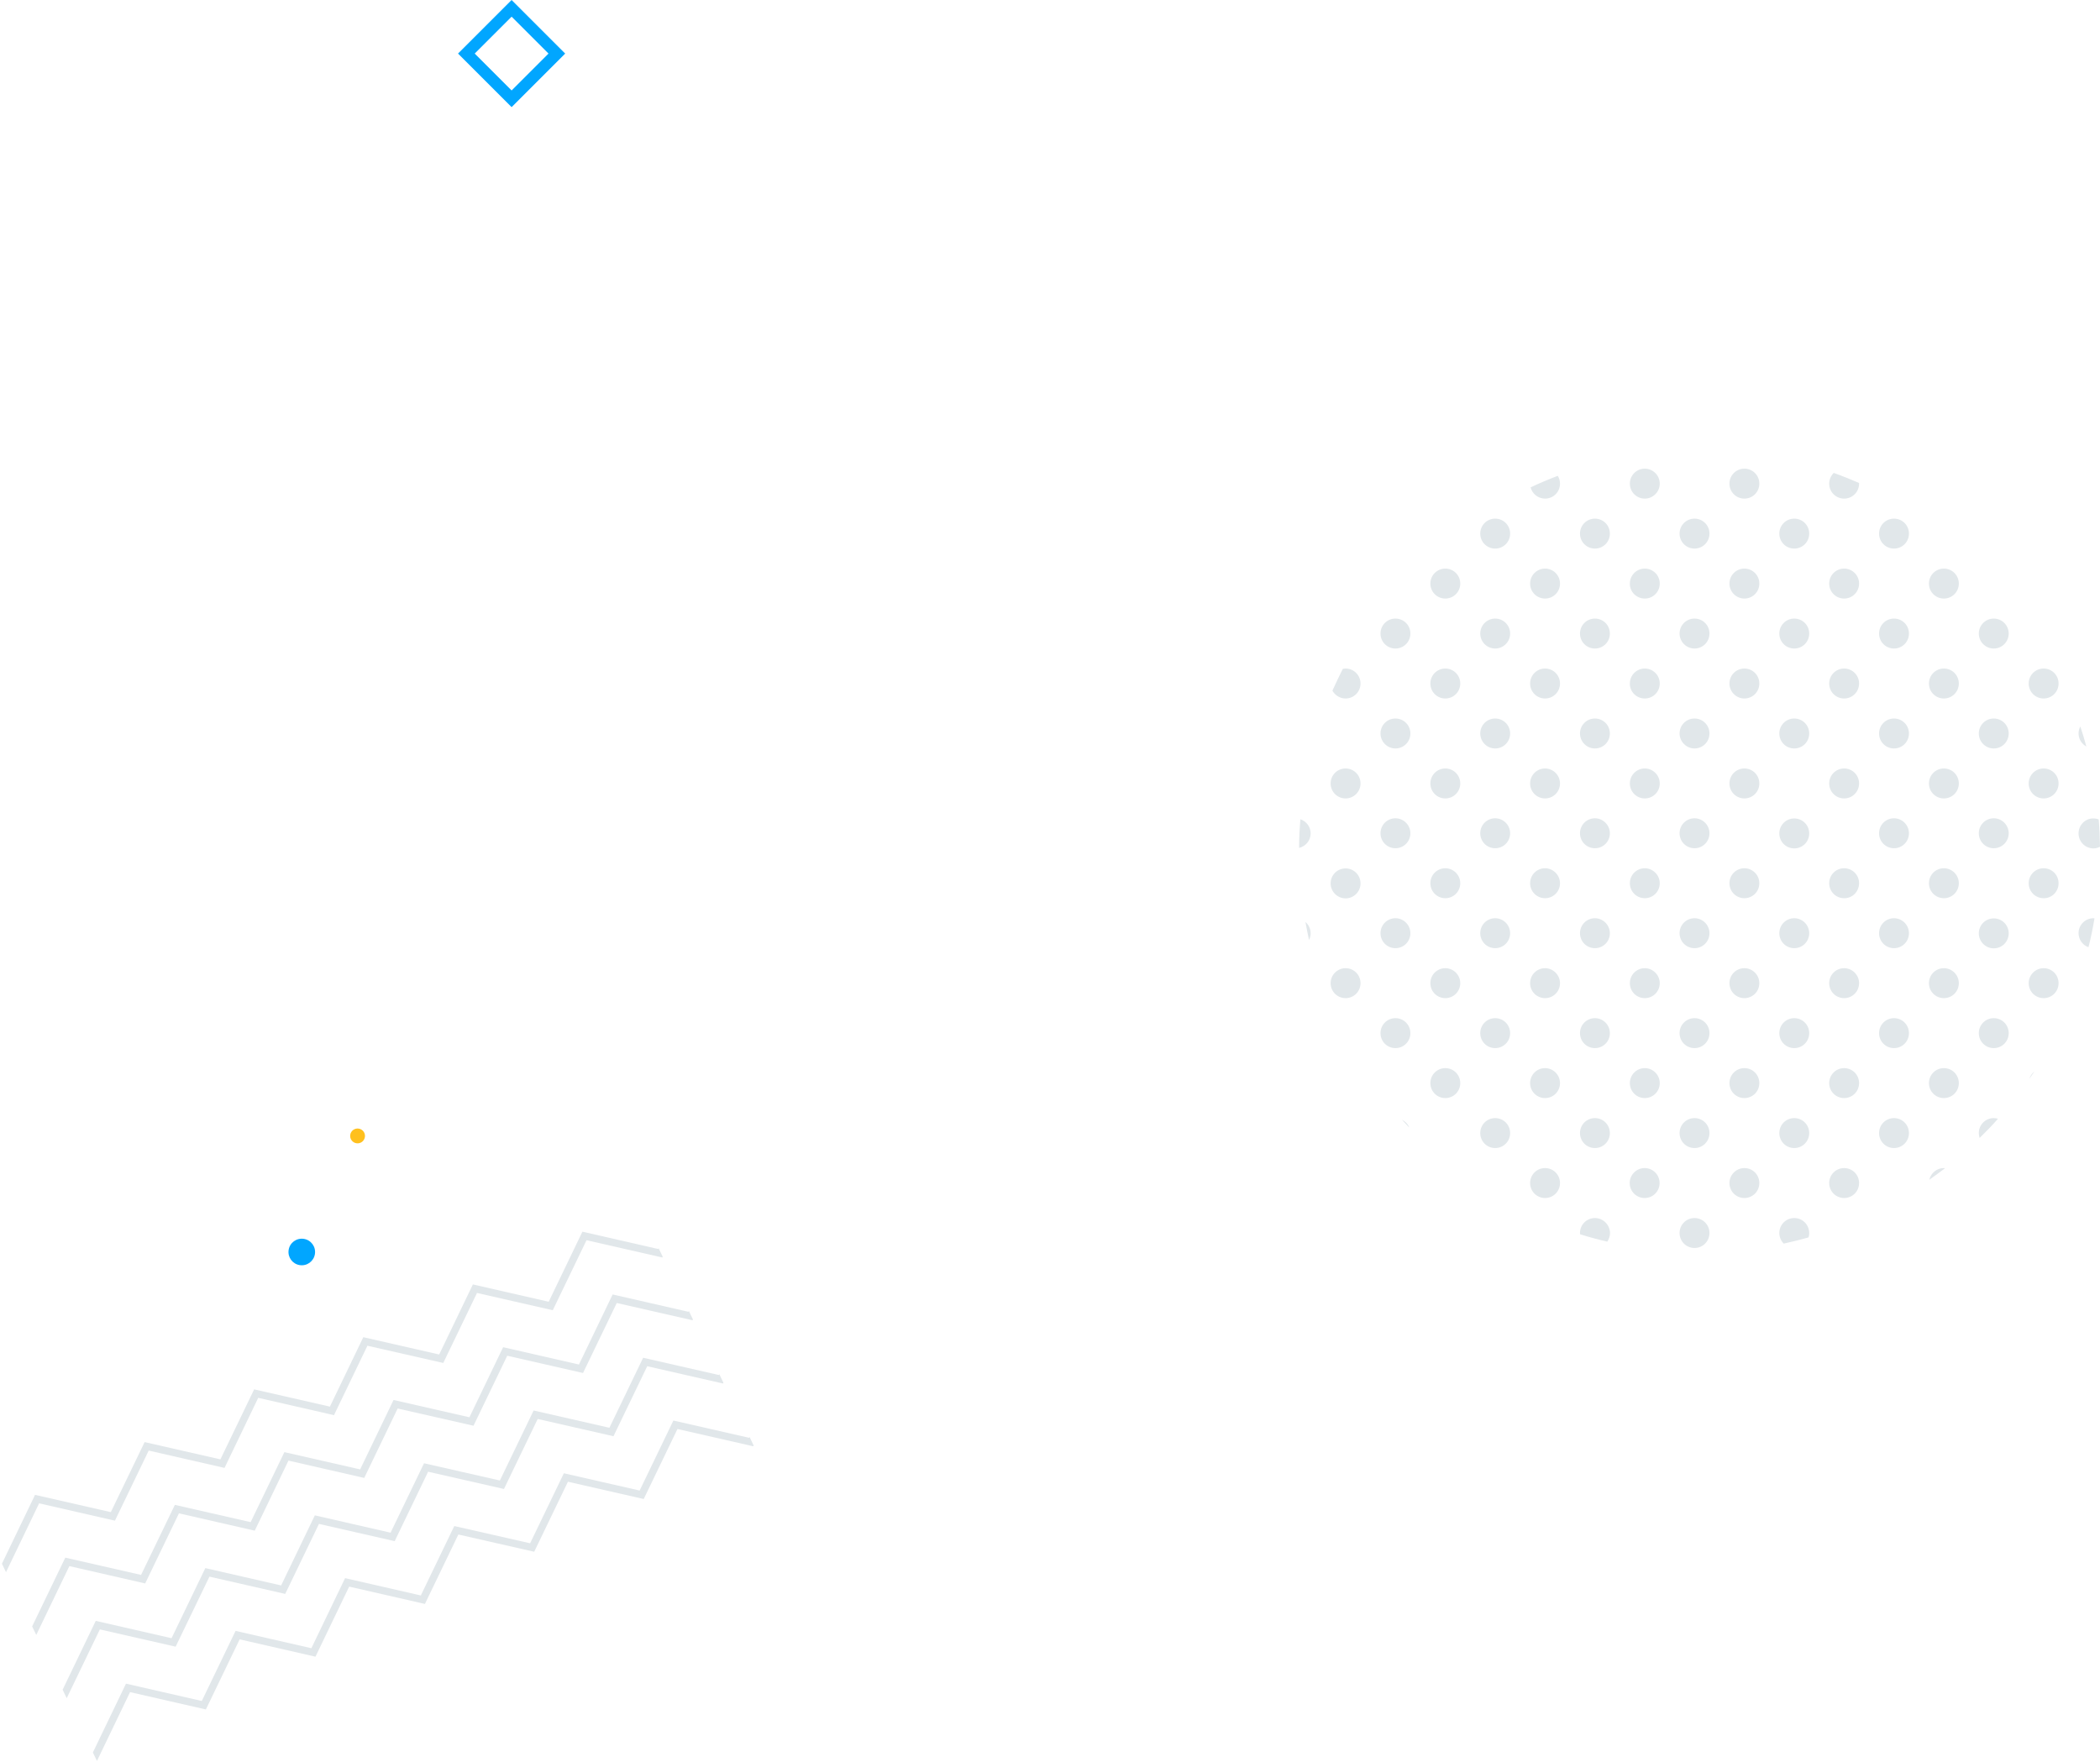 <svg width="784" height="658" viewBox="0 0 784 658" fill="none" xmlns="http://www.w3.org/2000/svg">
    <g clip-path="url(#clip0_0_53)">
        <path d="M768.534 255.226C768.534 252.126 766.048 249.634 762.955 249.634C759.862 249.634 757.375 252.126 757.375 255.226C757.375 258.325 759.862 260.817 762.955 260.817C766.048 260.817 768.534 258.325 768.534 255.226Z" fill="#E1E7EA"/>
        <path d="M744.336 268.293C741.242 268.293 738.756 270.784 738.756 273.884C738.756 276.984 741.242 279.476 744.336 279.476C747.429 279.476 749.915 276.984 749.915 273.884C749.915 270.784 747.429 268.293 744.336 268.293Z" fill="#E1E7EA"/>
        <path d="M775.994 311.201C775.994 314.301 778.481 316.793 781.574 316.793C782.484 316.793 783.272 316.549 784 316.185C783.939 312.721 783.818 309.317 783.515 305.974C782.908 305.731 782.241 305.61 781.513 305.61C778.481 305.549 775.994 308.102 775.994 311.201Z" fill="#E1E7EA"/>
        <path d="M768.534 329.799C768.534 326.699 766.048 324.207 762.955 324.207C759.862 324.207 757.375 326.699 757.375 329.799C757.375 332.898 759.862 335.39 762.955 335.39C766.048 335.451 768.534 332.898 768.534 329.799Z" fill="#E1E7EA"/>
        <path d="M762.955 286.951C759.862 286.951 757.375 289.443 757.375 292.543C757.375 295.642 759.862 298.134 762.955 298.134C766.048 298.134 768.534 295.642 768.534 292.543C768.534 289.443 766.048 286.951 762.955 286.951Z" fill="#E1E7EA"/>
        <path d="M744.336 305.549C741.242 305.549 738.756 308.041 738.756 311.14C738.756 314.24 741.242 316.732 744.336 316.732C747.429 316.732 749.915 314.24 749.915 311.14C749.915 308.102 747.429 305.549 744.336 305.549Z" fill="#E1E7EA"/>
        <path d="M778.905 278.746C778.238 276.194 777.45 273.702 776.661 271.271C776.237 272.061 775.994 272.912 775.994 273.884C775.994 275.951 777.147 277.774 778.905 278.746Z" fill="#E1E7EA"/>
        <path d="M757.618 402.853C758.224 401.941 758.831 401.029 759.498 400.118C758.588 400.786 757.982 401.759 757.618 402.853Z" fill="#E1E7EA"/>
        <path d="M757.375 367.116C757.375 370.216 759.862 372.707 762.955 372.707C766.048 372.707 768.534 370.216 768.534 367.116C768.534 364.016 766.048 361.524 762.955 361.524C759.862 361.524 757.375 364.077 757.375 367.116Z" fill="#E1E7EA"/>
        <path d="M781.938 342.927C781.817 342.927 781.695 342.866 781.574 342.866C778.481 342.866 775.994 345.358 775.994 348.457C775.994 350.888 777.571 352.955 779.694 353.684C780.604 350.159 781.331 346.573 781.938 342.927Z" fill="#E1E7EA"/>
        <path d="M707.097 193.659C704.004 193.659 701.517 196.15 701.517 199.25C701.517 202.35 704.004 204.841 707.097 204.841C710.19 204.841 712.677 202.35 712.677 199.25C712.677 196.15 710.19 193.659 707.097 193.659Z" fill="#E1E7EA"/>
        <path d="M682.898 180.591C682.898 183.691 685.385 186.183 688.478 186.183C691.571 186.183 694.057 183.691 694.057 180.591C694.057 180.531 694.057 180.409 694.057 180.348C690.964 179.011 687.811 177.735 684.596 176.58C683.565 177.613 682.898 179.011 682.898 180.591Z" fill="#E1E7EA"/>
        <path d="M669.858 193.659C666.765 193.659 664.279 196.15 664.279 199.25C664.279 202.35 666.765 204.841 669.858 204.841C672.952 204.841 675.438 202.35 675.438 199.25C675.438 196.15 672.952 193.659 669.858 193.659Z" fill="#E1E7EA"/>
        <path d="M707.097 268.293C704.004 268.293 701.517 270.784 701.517 273.884C701.517 276.984 704.004 279.476 707.097 279.476C710.19 279.476 712.677 276.984 712.677 273.884C712.677 270.784 710.19 268.293 707.097 268.293Z" fill="#E1E7EA"/>
        <path d="M744.336 242.159C747.417 242.159 749.915 239.655 749.915 236.567C749.915 233.479 747.417 230.976 744.336 230.976C741.254 230.976 738.756 233.479 738.756 236.567C738.756 239.655 741.254 242.159 744.336 242.159Z" fill="#E1E7EA"/>
        <path d="M707.097 242.159C710.19 242.159 712.677 239.667 712.677 236.567C712.677 233.467 710.19 230.976 707.097 230.976C704.004 230.976 701.517 233.467 701.517 236.567C701.517 239.667 704.004 242.159 707.097 242.159Z" fill="#E1E7EA"/>
        <path d="M688.478 260.817C691.571 260.817 694.057 258.325 694.057 255.226C694.057 252.126 691.571 249.634 688.478 249.634C685.385 249.634 682.898 252.126 682.898 255.226C682.898 258.325 685.385 260.817 688.478 260.817Z" fill="#E1E7EA"/>
        <path d="M731.296 255.226C731.296 252.126 728.809 249.634 725.716 249.634C722.623 249.634 720.137 252.126 720.137 255.226C720.137 258.325 722.623 260.817 725.716 260.817C728.809 260.817 731.296 258.325 731.296 255.226Z" fill="#E1E7EA"/>
        <path d="M688.478 223.5C691.571 223.5 694.057 221.008 694.057 217.909C694.057 214.809 691.571 212.317 688.478 212.317C685.385 212.317 682.898 214.809 682.898 217.909C682.898 221.008 685.385 223.5 688.478 223.5Z" fill="#E1E7EA"/>
        <path d="M720.137 217.909C720.137 221.008 722.623 223.5 725.716 223.5C728.809 223.5 731.296 221.008 731.296 217.909C731.296 214.809 728.809 212.317 725.716 212.317C722.623 212.317 720.137 214.809 720.137 217.909Z" fill="#E1E7EA"/>
        <path d="M669.858 268.293C666.765 268.293 664.279 270.784 664.279 273.884C664.279 276.984 666.765 279.476 669.858 279.476C672.952 279.476 675.438 276.984 675.438 273.884C675.438 270.784 672.952 268.293 669.858 268.293Z" fill="#E1E7EA"/>
        <path d="M707.097 342.866C704.004 342.866 701.517 345.358 701.517 348.457C701.517 351.557 704.004 354.049 707.097 354.049C710.19 354.049 712.677 351.557 712.677 348.457C712.677 345.419 710.19 342.866 707.097 342.866Z" fill="#E1E7EA"/>
        <path d="M707.097 305.549C704.004 305.549 701.517 308.041 701.517 311.14C701.517 314.24 704.004 316.732 707.097 316.732C710.19 316.732 712.677 314.24 712.677 311.14C712.677 308.102 710.19 305.549 707.097 305.549Z" fill="#E1E7EA"/>
        <path d="M694.057 329.799C694.057 326.699 691.571 324.207 688.478 324.207C685.385 324.207 682.898 326.699 682.898 329.799C682.898 332.898 685.385 335.39 688.478 335.39C691.571 335.451 694.057 332.898 694.057 329.799Z" fill="#E1E7EA"/>
        <path d="M725.716 324.207C722.623 324.207 720.137 326.699 720.137 329.799C720.137 332.898 722.623 335.39 725.716 335.39C728.809 335.39 731.296 332.898 731.296 329.799C731.296 326.76 728.809 324.207 725.716 324.207Z" fill="#E1E7EA"/>
        <path d="M688.478 286.951C685.385 286.951 682.898 289.443 682.898 292.543C682.898 295.642 685.385 298.134 688.478 298.134C691.571 298.134 694.057 295.642 694.057 292.543C694.057 289.443 691.571 286.951 688.478 286.951Z" fill="#E1E7EA"/>
        <path d="M725.716 286.951C722.623 286.951 720.137 289.443 720.137 292.543C720.137 295.642 722.623 298.134 725.716 298.134C728.809 298.134 731.296 295.642 731.296 292.543C731.296 289.443 728.809 286.951 725.716 286.951Z" fill="#E1E7EA"/>
        <path d="M669.858 342.866C666.765 342.866 664.279 345.358 664.279 348.457C664.279 351.557 666.765 354.049 669.858 354.049C672.952 354.049 675.438 351.557 675.438 348.457C675.438 345.419 672.952 342.866 669.858 342.866Z" fill="#E1E7EA"/>
        <path d="M744.336 391.366C747.429 391.366 749.915 388.874 749.915 385.774C749.915 382.675 747.429 380.183 744.336 380.183C741.242 380.183 738.756 382.675 738.756 385.774C738.756 388.874 741.242 391.366 744.336 391.366Z" fill="#E1E7EA"/>
        <path d="M707.097 391.366C710.19 391.366 712.677 388.874 712.677 385.774C712.677 382.675 710.19 380.183 707.097 380.183C704.004 380.183 701.517 382.675 701.517 385.774C701.517 388.874 704.004 391.366 707.097 391.366Z" fill="#E1E7EA"/>
        <path d="M688.478 398.841C685.385 398.841 682.898 401.333 682.898 404.433C682.898 407.533 685.385 410.024 688.478 410.024C691.571 410.024 694.057 407.533 694.057 404.433C694.057 401.333 691.571 398.841 688.478 398.841Z" fill="#E1E7EA"/>
        <path d="M731.296 404.433C731.296 401.333 728.809 398.841 725.716 398.841C722.623 398.841 720.137 401.333 720.137 404.433C720.137 407.533 722.623 410.024 725.716 410.024C728.809 410.024 731.296 407.533 731.296 404.433Z" fill="#E1E7EA"/>
        <path d="M688.478 361.524C685.385 361.524 682.898 364.016 682.898 367.116C682.898 370.216 685.385 372.707 688.478 372.707C691.571 372.707 694.057 370.216 694.057 367.116C694.057 364.077 691.571 361.524 688.478 361.524Z" fill="#E1E7EA"/>
        <path d="M725.716 361.524C722.623 361.524 720.137 364.016 720.137 367.116C720.137 370.216 722.623 372.707 725.716 372.707C728.809 372.707 731.296 370.216 731.296 367.116C731.296 364.077 728.809 361.524 725.716 361.524Z" fill="#E1E7EA"/>
        <path d="M669.858 380.183C666.765 380.183 664.279 382.675 664.279 385.774C664.279 388.874 666.765 391.366 669.858 391.366C672.952 391.366 675.438 388.874 675.438 385.774C675.438 382.675 672.952 380.183 669.858 380.183Z" fill="#E1E7EA"/>
        <path d="M744.336 354.11C747.429 354.11 749.915 351.618 749.915 348.518C749.915 345.419 747.429 342.927 744.336 342.927C741.242 342.927 738.756 345.419 738.756 348.518C738.756 351.557 741.242 354.11 744.336 354.11Z" fill="#E1E7EA"/>
        <path d="M682.898 441.75C682.898 444.85 685.385 447.341 688.478 447.341C691.571 447.341 694.057 444.85 694.057 441.75C694.057 438.65 691.571 436.159 688.478 436.159C685.385 436.159 682.898 438.65 682.898 441.75Z" fill="#E1E7EA"/>
        <path d="M720.258 440.534C722.259 439.137 724.2 437.678 726.141 436.219C726.019 436.219 725.838 436.159 725.716 436.159C723.048 436.159 720.864 438.043 720.258 440.534Z" fill="#E1E7EA"/>
        <path d="M669.858 454.817C666.765 454.817 664.279 457.309 664.279 460.409C664.279 461.928 664.885 463.326 665.916 464.359C669.07 463.69 672.163 462.9 675.196 462.049C675.377 461.563 675.438 461.016 675.438 460.469C675.438 457.309 672.952 454.817 669.858 454.817Z" fill="#E1E7EA"/>
        <path d="M745.912 417.743C745.427 417.622 744.881 417.5 744.336 417.5C741.242 417.5 738.756 419.992 738.756 423.091C738.756 423.699 738.877 424.307 739.059 424.915C741.424 422.605 743.729 420.235 745.912 417.743Z" fill="#E1E7EA"/>
        <path d="M707.097 428.683C710.19 428.683 712.677 426.191 712.677 423.091C712.677 419.992 710.19 417.5 707.097 417.5C704.004 417.5 701.517 419.992 701.517 423.091C701.517 426.191 704.004 428.683 707.097 428.683Z" fill="#E1E7EA"/>
        <path d="M632.62 193.659C629.527 193.659 627.04 196.15 627.04 199.25C627.04 202.35 629.527 204.841 632.62 204.841C635.713 204.841 638.2 202.35 638.2 199.25C638.2 196.15 635.713 193.659 632.62 193.659Z" fill="#E1E7EA"/>
        <path d="M619.641 180.591C619.641 177.492 617.094 175 614.061 175C610.968 175 608.482 177.492 608.482 180.591C608.482 183.691 610.968 186.183 614.061 186.183C617.094 186.183 619.641 183.691 619.641 180.591Z" fill="#E1E7EA"/>
        <path d="M656.819 180.591C656.819 177.492 654.332 175 651.239 175C648.146 175 645.659 177.492 645.659 180.591C645.659 183.691 648.146 186.183 651.239 186.183C654.332 186.183 656.819 183.691 656.819 180.591Z" fill="#E1E7EA"/>
        <path d="M669.858 242.159C672.952 242.159 675.438 239.667 675.438 236.567C675.438 233.467 672.952 230.976 669.858 230.976C666.765 230.976 664.279 233.467 664.279 236.567C664.279 239.667 666.765 242.159 669.858 242.159Z" fill="#E1E7EA"/>
        <path d="M632.62 242.159C635.713 242.159 638.2 239.667 638.2 236.567C638.2 233.467 635.713 230.976 632.62 230.976C629.527 230.976 627.04 233.467 627.04 236.567C627.04 239.667 629.587 242.159 632.62 242.159Z" fill="#E1E7EA"/>
        <path d="M614.061 260.817C617.154 260.817 619.641 258.325 619.641 255.226C619.641 252.126 617.154 249.634 614.061 249.634C610.968 249.634 608.482 252.126 608.482 255.226C608.421 258.325 610.968 260.817 614.061 260.817Z" fill="#E1E7EA"/>
        <path d="M651.239 260.817C654.332 260.817 656.819 258.325 656.819 255.226C656.819 252.126 654.332 249.634 651.239 249.634C648.146 249.634 645.659 252.126 645.659 255.226C645.659 258.325 648.207 260.817 651.239 260.817Z" fill="#E1E7EA"/>
        <path d="M614.061 223.5C617.154 223.5 619.641 221.008 619.641 217.909C619.641 214.809 617.154 212.317 614.061 212.317C610.968 212.317 608.482 214.809 608.482 217.909C608.421 221.008 610.968 223.5 614.061 223.5Z" fill="#E1E7EA"/>
        <path d="M651.239 223.5C654.332 223.5 656.819 221.008 656.819 217.909C656.819 214.809 654.332 212.317 651.239 212.317C648.146 212.317 645.659 214.809 645.659 217.909C645.659 221.008 648.207 223.5 651.239 223.5Z" fill="#E1E7EA"/>
        <path d="M632.62 342.866C629.527 342.866 627.04 345.358 627.04 348.457C627.04 351.557 629.527 354.049 632.62 354.049C635.713 354.049 638.2 351.557 638.2 348.457C638.2 345.419 635.713 342.866 632.62 342.866Z" fill="#E1E7EA"/>
        <path d="M669.858 316.793C672.952 316.793 675.438 314.301 675.438 311.201C675.438 308.102 672.952 305.61 669.858 305.61C666.765 305.61 664.279 308.102 664.279 311.201C664.279 314.301 666.765 316.793 669.858 316.793Z" fill="#E1E7EA"/>
        <path d="M632.62 305.549C629.527 305.549 627.04 308.041 627.04 311.14C627.04 314.24 629.527 316.732 632.62 316.732C635.713 316.732 638.2 314.24 638.2 311.14C638.2 308.102 635.713 305.549 632.62 305.549Z" fill="#E1E7EA"/>
        <path d="M614.061 324.207C610.968 324.207 608.482 326.699 608.482 329.799C608.482 332.898 610.968 335.39 614.061 335.39C617.154 335.39 619.641 332.898 619.641 329.799C619.641 326.76 617.094 324.207 614.061 324.207Z" fill="#E1E7EA"/>
        <path d="M651.239 324.207C648.146 324.207 645.659 326.699 645.659 329.799C645.659 332.898 648.146 335.39 651.239 335.39C654.332 335.39 656.819 332.898 656.819 329.799C656.819 326.76 654.332 324.207 651.239 324.207Z" fill="#E1E7EA"/>
        <path d="M614.061 286.951C610.968 286.951 608.482 289.443 608.482 292.543C608.482 295.642 610.968 298.134 614.061 298.134C617.154 298.134 619.641 295.642 619.641 292.543C619.641 289.443 617.094 286.951 614.061 286.951Z" fill="#E1E7EA"/>
        <path d="M651.239 286.951C648.146 286.951 645.659 289.443 645.659 292.543C645.659 295.642 648.146 298.134 651.239 298.134C654.332 298.134 656.819 295.642 656.819 292.543C656.819 289.443 654.332 286.951 651.239 286.951Z" fill="#E1E7EA"/>
        <path d="M595.442 342.866C592.349 342.866 589.862 345.358 589.862 348.457C589.862 351.557 592.349 354.049 595.442 354.049C598.535 354.049 601.022 351.557 601.022 348.457C601.022 345.419 598.474 342.866 595.442 342.866Z" fill="#E1E7EA"/>
        <path d="M595.442 305.549C592.349 305.549 589.862 308.041 589.862 311.14C589.862 314.24 592.349 316.732 595.442 316.732C598.535 316.732 601.022 314.24 601.022 311.14C601.022 308.102 598.474 305.549 595.442 305.549Z" fill="#E1E7EA"/>
        <path d="M632.62 279.476C635.713 279.476 638.2 276.984 638.2 273.884C638.2 270.784 635.713 268.293 632.62 268.293C629.527 268.293 627.04 270.784 627.04 273.884C627.04 276.923 629.587 279.476 632.62 279.476Z" fill="#E1E7EA"/>
        <path d="M632.62 417.5C629.527 417.5 627.04 419.992 627.04 423.091C627.04 426.191 629.527 428.683 632.62 428.683C635.713 428.683 638.2 426.191 638.2 423.091C638.2 419.992 635.713 417.5 632.62 417.5Z" fill="#E1E7EA"/>
        <path d="M632.62 380.183C629.527 380.183 627.04 382.675 627.04 385.774C627.04 388.874 629.527 391.366 632.62 391.366C635.713 391.366 638.2 388.874 638.2 385.774C638.2 382.675 635.713 380.183 632.62 380.183Z" fill="#E1E7EA"/>
        <path d="M614.061 398.841C610.968 398.841 608.482 401.333 608.482 404.433C608.482 407.533 610.968 410.024 614.061 410.024C617.154 410.024 619.641 407.533 619.641 404.433C619.641 401.333 617.094 398.841 614.061 398.841Z" fill="#E1E7EA"/>
        <path d="M651.239 398.841C648.146 398.841 645.659 401.333 645.659 404.433C645.659 407.533 648.146 410.024 651.239 410.024C654.332 410.024 656.819 407.533 656.819 404.433C656.819 401.333 654.332 398.841 651.239 398.841Z" fill="#E1E7EA"/>
        <path d="M614.061 361.524C610.968 361.524 608.482 364.016 608.482 367.116C608.482 370.216 610.968 372.707 614.061 372.707C617.154 372.707 619.641 370.216 619.641 367.116C619.641 364.077 617.094 361.524 614.061 361.524Z" fill="#E1E7EA"/>
        <path d="M651.239 361.524C648.146 361.524 645.659 364.016 645.659 367.116C645.659 370.216 648.146 372.707 651.239 372.707C654.332 372.707 656.819 370.216 656.819 367.116C656.819 364.077 654.332 361.524 651.239 361.524Z" fill="#E1E7EA"/>
        <path d="M595.442 380.183C592.349 380.183 589.862 382.675 589.862 385.774C589.862 388.874 592.349 391.366 595.442 391.366C598.535 391.366 601.022 388.874 601.022 385.774C601.022 382.675 598.474 380.183 595.442 380.183Z" fill="#E1E7EA"/>
        <path d="M632.62 454.817C629.527 454.817 627.04 457.309 627.04 460.409C627.04 463.508 629.527 466 632.62 466C635.713 466 638.2 463.508 638.2 460.409C638.2 457.309 635.713 454.817 632.62 454.817Z" fill="#E1E7EA"/>
        <path d="M608.421 441.75C608.421 444.85 610.908 447.341 614.001 447.341C617.094 447.341 619.58 444.85 619.58 441.75C619.58 438.65 617.094 436.159 614.001 436.159C610.968 436.159 608.421 438.65 608.421 441.75Z" fill="#E1E7EA"/>
        <path d="M645.659 441.75C645.659 444.85 648.146 447.341 651.239 447.341C654.332 447.341 656.819 444.85 656.819 441.75C656.819 438.65 654.332 436.159 651.239 436.159C648.207 436.159 645.659 438.65 645.659 441.75Z" fill="#E1E7EA"/>
        <path d="M595.442 454.817C592.349 454.817 589.862 457.309 589.862 460.409C589.862 460.591 589.923 460.712 589.923 460.895C593.259 461.928 596.594 462.84 600.051 463.63C600.658 462.718 601.082 461.624 601.082 460.409C601.022 457.309 598.474 454.817 595.442 454.817Z" fill="#E1E7EA"/>
        <path d="M669.858 428.683C672.952 428.683 675.438 426.191 675.438 423.091C675.438 419.992 672.952 417.5 669.858 417.5C666.765 417.5 664.279 419.992 664.279 423.091C664.279 426.191 666.765 428.683 669.858 428.683Z" fill="#E1E7EA"/>
        <path d="M558.203 193.659C555.11 193.659 552.624 196.15 552.624 199.25C552.624 202.35 555.11 204.841 558.203 204.841C561.297 204.841 563.783 202.35 563.783 199.25C563.783 196.15 561.297 193.659 558.203 193.659Z" fill="#E1E7EA"/>
        <path d="M576.823 186.183C579.916 186.183 582.402 183.691 582.402 180.591C582.402 179.497 582.099 178.525 581.553 177.674C578.096 179.011 574.7 180.409 571.425 181.989C572.031 184.36 574.215 186.183 576.823 186.183Z" fill="#E1E7EA"/>
        <path d="M595.442 242.159C598.535 242.159 601.022 239.667 601.022 236.567C601.022 233.467 598.535 230.976 595.442 230.976C592.349 230.976 589.862 233.467 589.862 236.567C589.862 239.667 592.349 242.159 595.442 242.159Z" fill="#E1E7EA"/>
        <path d="M558.203 242.159C561.285 242.159 563.783 239.655 563.783 236.567C563.783 233.479 561.285 230.976 558.203 230.976C555.122 230.976 552.624 233.479 552.624 236.567C552.624 239.655 555.122 242.159 558.203 242.159Z" fill="#E1E7EA"/>
        <path d="M545.164 255.226C545.164 252.126 542.677 249.634 539.584 249.634C536.491 249.634 534.004 252.126 534.004 255.226C534.004 258.325 536.491 260.817 539.584 260.817C542.677 260.817 545.164 258.325 545.164 255.226Z" fill="#E1E7EA"/>
        <path d="M576.823 260.817C579.916 260.817 582.402 258.325 582.402 255.226C582.402 252.126 579.916 249.634 576.823 249.634C573.73 249.634 571.243 252.126 571.243 255.226C571.243 258.325 573.73 260.817 576.823 260.817Z" fill="#E1E7EA"/>
        <path d="M534.004 217.909C534.004 221.008 536.491 223.5 539.584 223.5C542.677 223.5 545.164 221.008 545.164 217.909C545.164 214.809 542.677 212.317 539.584 212.317C536.491 212.317 534.004 214.809 534.004 217.909Z" fill="#E1E7EA"/>
        <path d="M576.823 223.5C579.916 223.5 582.402 221.008 582.402 217.909C582.402 214.809 579.916 212.317 576.823 212.317C573.73 212.317 571.243 214.809 571.243 217.909C571.243 221.008 573.73 223.5 576.823 223.5Z" fill="#E1E7EA"/>
        <path d="M595.442 204.841C598.535 204.841 601.022 202.35 601.022 199.25C601.022 196.15 598.535 193.659 595.442 193.659C592.349 193.659 589.862 196.15 589.862 199.25C589.862 202.35 592.349 204.841 595.442 204.841Z" fill="#E1E7EA"/>
        <path d="M558.203 342.866C555.11 342.866 552.624 345.358 552.624 348.457C552.624 351.557 555.11 354.049 558.203 354.049C561.297 354.049 563.783 351.557 563.783 348.457C563.783 345.419 561.297 342.866 558.203 342.866Z" fill="#E1E7EA"/>
        <path d="M558.203 305.549C555.11 305.549 552.624 308.041 552.624 311.14C552.624 314.24 555.11 316.732 558.203 316.732C561.297 316.732 563.783 314.24 563.783 311.14C563.783 308.102 561.297 305.549 558.203 305.549Z" fill="#E1E7EA"/>
        <path d="M539.584 324.207C536.491 324.207 534.004 326.699 534.004 329.799C534.004 332.898 536.491 335.39 539.584 335.39C542.677 335.39 545.164 332.898 545.164 329.799C545.164 326.76 542.677 324.207 539.584 324.207Z" fill="#E1E7EA"/>
        <path d="M576.823 324.207C573.73 324.207 571.243 326.699 571.243 329.799C571.243 332.898 573.73 335.39 576.823 335.39C579.916 335.39 582.402 332.898 582.402 329.799C582.402 326.76 579.855 324.207 576.823 324.207Z" fill="#E1E7EA"/>
        <path d="M539.584 286.951C536.491 286.951 534.004 289.443 534.004 292.543C534.004 295.642 536.491 298.134 539.584 298.134C542.677 298.134 545.164 295.642 545.164 292.543C545.164 289.443 542.677 286.951 539.584 286.951Z" fill="#E1E7EA"/>
        <path d="M576.823 286.951C573.73 286.951 571.243 289.443 571.243 292.543C571.243 295.642 573.73 298.134 576.823 298.134C579.916 298.134 582.402 295.642 582.402 292.543C582.402 289.443 579.855 286.951 576.823 286.951Z" fill="#E1E7EA"/>
        <path d="M520.965 342.866C517.872 342.866 515.385 345.358 515.385 348.457C515.385 351.557 517.872 354.049 520.965 354.049C524.058 354.049 526.545 351.557 526.545 348.457C526.545 345.419 524.058 342.866 520.965 342.866Z" fill="#E1E7EA"/>
        <path d="M520.965 305.549C517.872 305.549 515.385 308.041 515.385 311.14C515.385 314.24 517.872 316.732 520.965 316.732C524.058 316.732 526.545 314.24 526.545 311.14C526.545 308.102 524.058 305.549 520.965 305.549Z" fill="#E1E7EA"/>
        <path d="M595.442 279.476C598.535 279.476 601.022 276.984 601.022 273.884C601.022 270.784 598.535 268.293 595.442 268.293C592.349 268.293 589.862 270.784 589.862 273.884C589.862 276.923 592.349 279.476 595.442 279.476Z" fill="#E1E7EA"/>
        <path d="M558.203 279.476C561.297 279.476 563.783 276.984 563.783 273.884C563.783 270.784 561.297 268.293 558.203 268.293C555.11 268.293 552.624 270.784 552.624 273.884C552.624 276.923 555.11 279.476 558.203 279.476Z" fill="#E1E7EA"/>
        <path d="M558.203 380.183C555.11 380.183 552.624 382.675 552.624 385.774C552.624 388.874 555.11 391.366 558.203 391.366C561.297 391.366 563.783 388.874 563.783 385.774C563.783 382.675 561.297 380.183 558.203 380.183Z" fill="#E1E7EA"/>
        <path d="M539.584 398.841C536.491 398.841 534.004 401.333 534.004 404.433C534.004 407.533 536.491 410.024 539.584 410.024C542.677 410.024 545.164 407.533 545.164 404.433C545.164 401.333 542.677 398.841 539.584 398.841Z" fill="#E1E7EA"/>
        <path d="M576.823 398.841C573.73 398.841 571.243 401.333 571.243 404.433C571.243 407.533 573.73 410.024 576.823 410.024C579.916 410.024 582.402 407.533 582.402 404.433C582.402 401.333 579.855 398.841 576.823 398.841Z" fill="#E1E7EA"/>
        <path d="M539.584 361.524C536.491 361.524 534.004 364.016 534.004 367.116C534.004 370.216 536.491 372.707 539.584 372.707C542.677 372.707 545.164 370.216 545.164 367.116C545.164 364.077 542.677 361.524 539.584 361.524Z" fill="#E1E7EA"/>
        <path d="M576.823 361.524C573.73 361.524 571.243 364.016 571.243 367.116C571.243 370.216 573.73 372.707 576.823 372.707C579.916 372.707 582.402 370.216 582.402 367.116C582.402 364.077 579.855 361.524 576.823 361.524Z" fill="#E1E7EA"/>
        <path d="M526.12 421.025C525.635 419.749 524.604 418.716 523.391 418.108C524.301 419.08 525.21 420.053 526.12 421.025Z" fill="#E1E7EA"/>
        <path d="M526.545 385.774C526.545 382.675 524.058 380.183 520.965 380.183C517.872 380.183 515.385 382.675 515.385 385.774C515.385 388.874 517.872 391.366 520.965 391.366C524.058 391.366 526.545 388.874 526.545 385.774Z" fill="#E1E7EA"/>
        <path d="M571.243 441.75C571.243 444.85 573.73 447.341 576.823 447.341C579.916 447.341 582.402 444.85 582.402 441.75C582.402 438.65 579.916 436.159 576.823 436.159C573.73 436.159 571.243 438.65 571.243 441.75Z" fill="#E1E7EA"/>
        <path d="M595.442 428.683C598.535 428.683 601.022 426.191 601.022 423.091C601.022 419.992 598.535 417.5 595.442 417.5C592.349 417.5 589.862 419.992 589.862 423.091C589.862 426.191 592.349 428.683 595.442 428.683Z" fill="#E1E7EA"/>
        <path d="M558.203 428.683C561.297 428.683 563.783 426.191 563.783 423.091C563.783 419.992 561.297 417.5 558.203 417.5C555.11 417.5 552.624 419.992 552.624 423.091C552.624 426.191 555.11 428.683 558.203 428.683Z" fill="#E1E7EA"/>
        <path d="M520.965 242.159C524.058 242.159 526.545 239.667 526.545 236.567C526.545 233.467 524.058 230.976 520.965 230.976C517.872 230.976 515.385 233.467 515.385 236.567C515.385 239.667 517.872 242.159 520.965 242.159Z" fill="#E1E7EA"/>
        <path d="M502.346 260.817C505.439 260.817 507.925 258.325 507.925 255.226C507.925 252.126 505.439 249.634 502.346 249.634C501.982 249.634 501.679 249.695 501.315 249.756C499.98 252.43 498.646 255.165 497.433 257.9C498.403 259.602 500.223 260.817 502.346 260.817Z" fill="#E1E7EA"/>
        <path d="M487.365 344.264C487.79 346.513 488.214 348.761 488.7 351.01C489.063 350.281 489.306 349.43 489.306 348.518C489.306 346.756 488.518 345.297 487.365 344.264Z" fill="#E1E7EA"/>
        <path d="M489.306 311.201C489.306 308.709 487.669 306.643 485.485 305.914C485.182 309.439 485 313.024 485 316.61C487.487 316.003 489.306 313.815 489.306 311.201Z" fill="#E1E7EA"/>
        <path d="M502.346 335.451C505.439 335.451 507.925 332.959 507.925 329.86C507.925 326.76 505.439 324.268 502.346 324.268C499.253 324.268 496.766 326.76 496.766 329.86C496.766 332.898 499.253 335.451 502.346 335.451Z" fill="#E1E7EA"/>
        <path d="M496.766 292.543C496.766 295.642 499.253 298.134 502.346 298.134C505.439 298.134 507.925 295.642 507.925 292.543C507.925 289.443 505.439 286.951 502.346 286.951C499.253 286.951 496.766 289.443 496.766 292.543Z" fill="#E1E7EA"/>
        <path d="M520.965 279.476C524.058 279.476 526.545 276.984 526.545 273.884C526.545 270.784 524.058 268.293 520.965 268.293C517.872 268.293 515.385 270.784 515.385 273.884C515.385 276.923 517.872 279.476 520.965 279.476Z" fill="#E1E7EA"/>
        <path d="M496.766 367.116C496.766 370.216 499.253 372.707 502.346 372.707C505.439 372.707 507.925 370.216 507.925 367.116C507.925 364.016 505.439 361.524 502.346 361.524C499.253 361.524 496.766 364.077 496.766 367.116Z" fill="#E1E7EA"/>
    </g>
    <path d="M228.722 483.354L216.138 509.519L187.835 503.046L175.251 529.212L146.923 522.75L134.561 548.452L134.573 548.476L134.463 548.678L106.171 542.229L93.576 568.371L65.284 561.922L52.664 588.075L24.372 581.626L11.999 607.304L13.534 610.49L25.895 584.788L54.199 591.262L66.807 565.084L95.11 571.557L107.694 545.392L135.997 551.865L136.145 551.556L136.134 551.532L148.458 525.937L176.774 532.374L189.369 506.233L217.661 512.682L230.257 486.54L258.549 492.989L258.696 492.68L257.173 489.518L257.025 489.827L228.722 483.354Z" fill="#E1E7EA"/>
    <path d="M245.735 466.386L217.432 459.912L204.848 486.078L176.545 479.605L163.961 505.771L135.634 499.309L123.272 525.011L123.283 525.035L123.173 525.237L94.881 518.788L82.286 544.93L53.994 538.481L41.374 564.634L13.082 558.185L0.72 583.887L2.244 587.049L14.605 561.347L42.909 567.82L55.517 541.643L83.82 548.116L96.404 521.951L124.708 528.424L124.855 528.115L124.844 528.091L137.168 502.496L165.484 508.933L178.08 482.792L206.371 489.241L218.967 463.099L247.259 469.548L247.406 469.239L245.883 466.077L245.735 466.386Z" fill="#E1E7EA"/>
    <path d="M251.395 530.429L238.8 556.57L210.508 550.121L197.912 576.263L169.596 569.826L157.223 595.503L157.234 595.528L157.136 595.754L128.832 589.28L116.248 615.446L87.945 608.973L75.337 635.15L47.034 628.677L34.672 654.379L36.195 657.542L48.557 631.84L76.86 638.313L89.468 612.135L117.772 618.609L130.355 592.443L158.659 598.916L158.807 598.607L158.795 598.583L171.12 572.988L199.436 579.425L212.031 553.284L240.323 559.733L252.918 533.591L281.21 540.04L281.369 539.756L279.834 536.569L279.687 536.878L251.395 530.429Z" fill="#E1E7EA"/>
    <path d="M240.105 506.988L227.51 533.129L199.218 526.68L186.622 552.822L158.306 546.384L145.933 572.062L145.944 572.086L145.846 572.313L117.542 565.839L104.958 592.005L76.655 585.532L64.047 611.709L35.744 605.236L23.382 630.938L24.905 634.1L37.279 608.423L65.57 614.872L78.19 588.718L106.482 595.168L119.077 569.026L147.369 575.475L147.517 575.166L147.505 575.142L159.83 549.547L188.146 555.984L200.741 529.843L229.033 536.292L241.628 510.15L269.92 516.599L270.079 516.314L268.556 513.152L268.397 513.437L240.105 506.988Z" fill="#E1E7EA"/>
    <path d="M111.904 472.4C109.197 471.98 107.34 469.446 107.759 466.743C108.164 464.021 110.719 462.17 113.425 462.59C116.132 463.01 117.989 465.544 117.57 468.247C117.148 470.967 114.611 472.82 111.904 472.4Z" fill="#01A6FF"/>
    <path d="M133.071 426.893C131.561 426.659 130.526 425.246 130.76 423.739C130.985 422.221 132.41 421.19 133.919 421.424C135.428 421.658 136.463 423.071 136.229 424.578C135.994 426.094 134.58 427.127 133.071 426.893Z" fill="#FFC01E"/>
    <g clip-path="url(#clip1_0_53)">
        <path d="M171 20L191 40L211 20L191 0L171 20ZM204.773 20L191 33.773L177.227 20L191 6.227L204.773 20Z" fill="#01A6FF"/>
    </g>
    <defs>
        <clipPath id="clip0_0_53">
            <rect width="299" height="291" fill="white" transform="translate(485 175)"/>
        </clipPath>
        <clipPath id="clip1_0_53">
            <rect width="40" height="40" fill="white" transform="translate(171)"/>
        </clipPath>
    </defs>
</svg>
